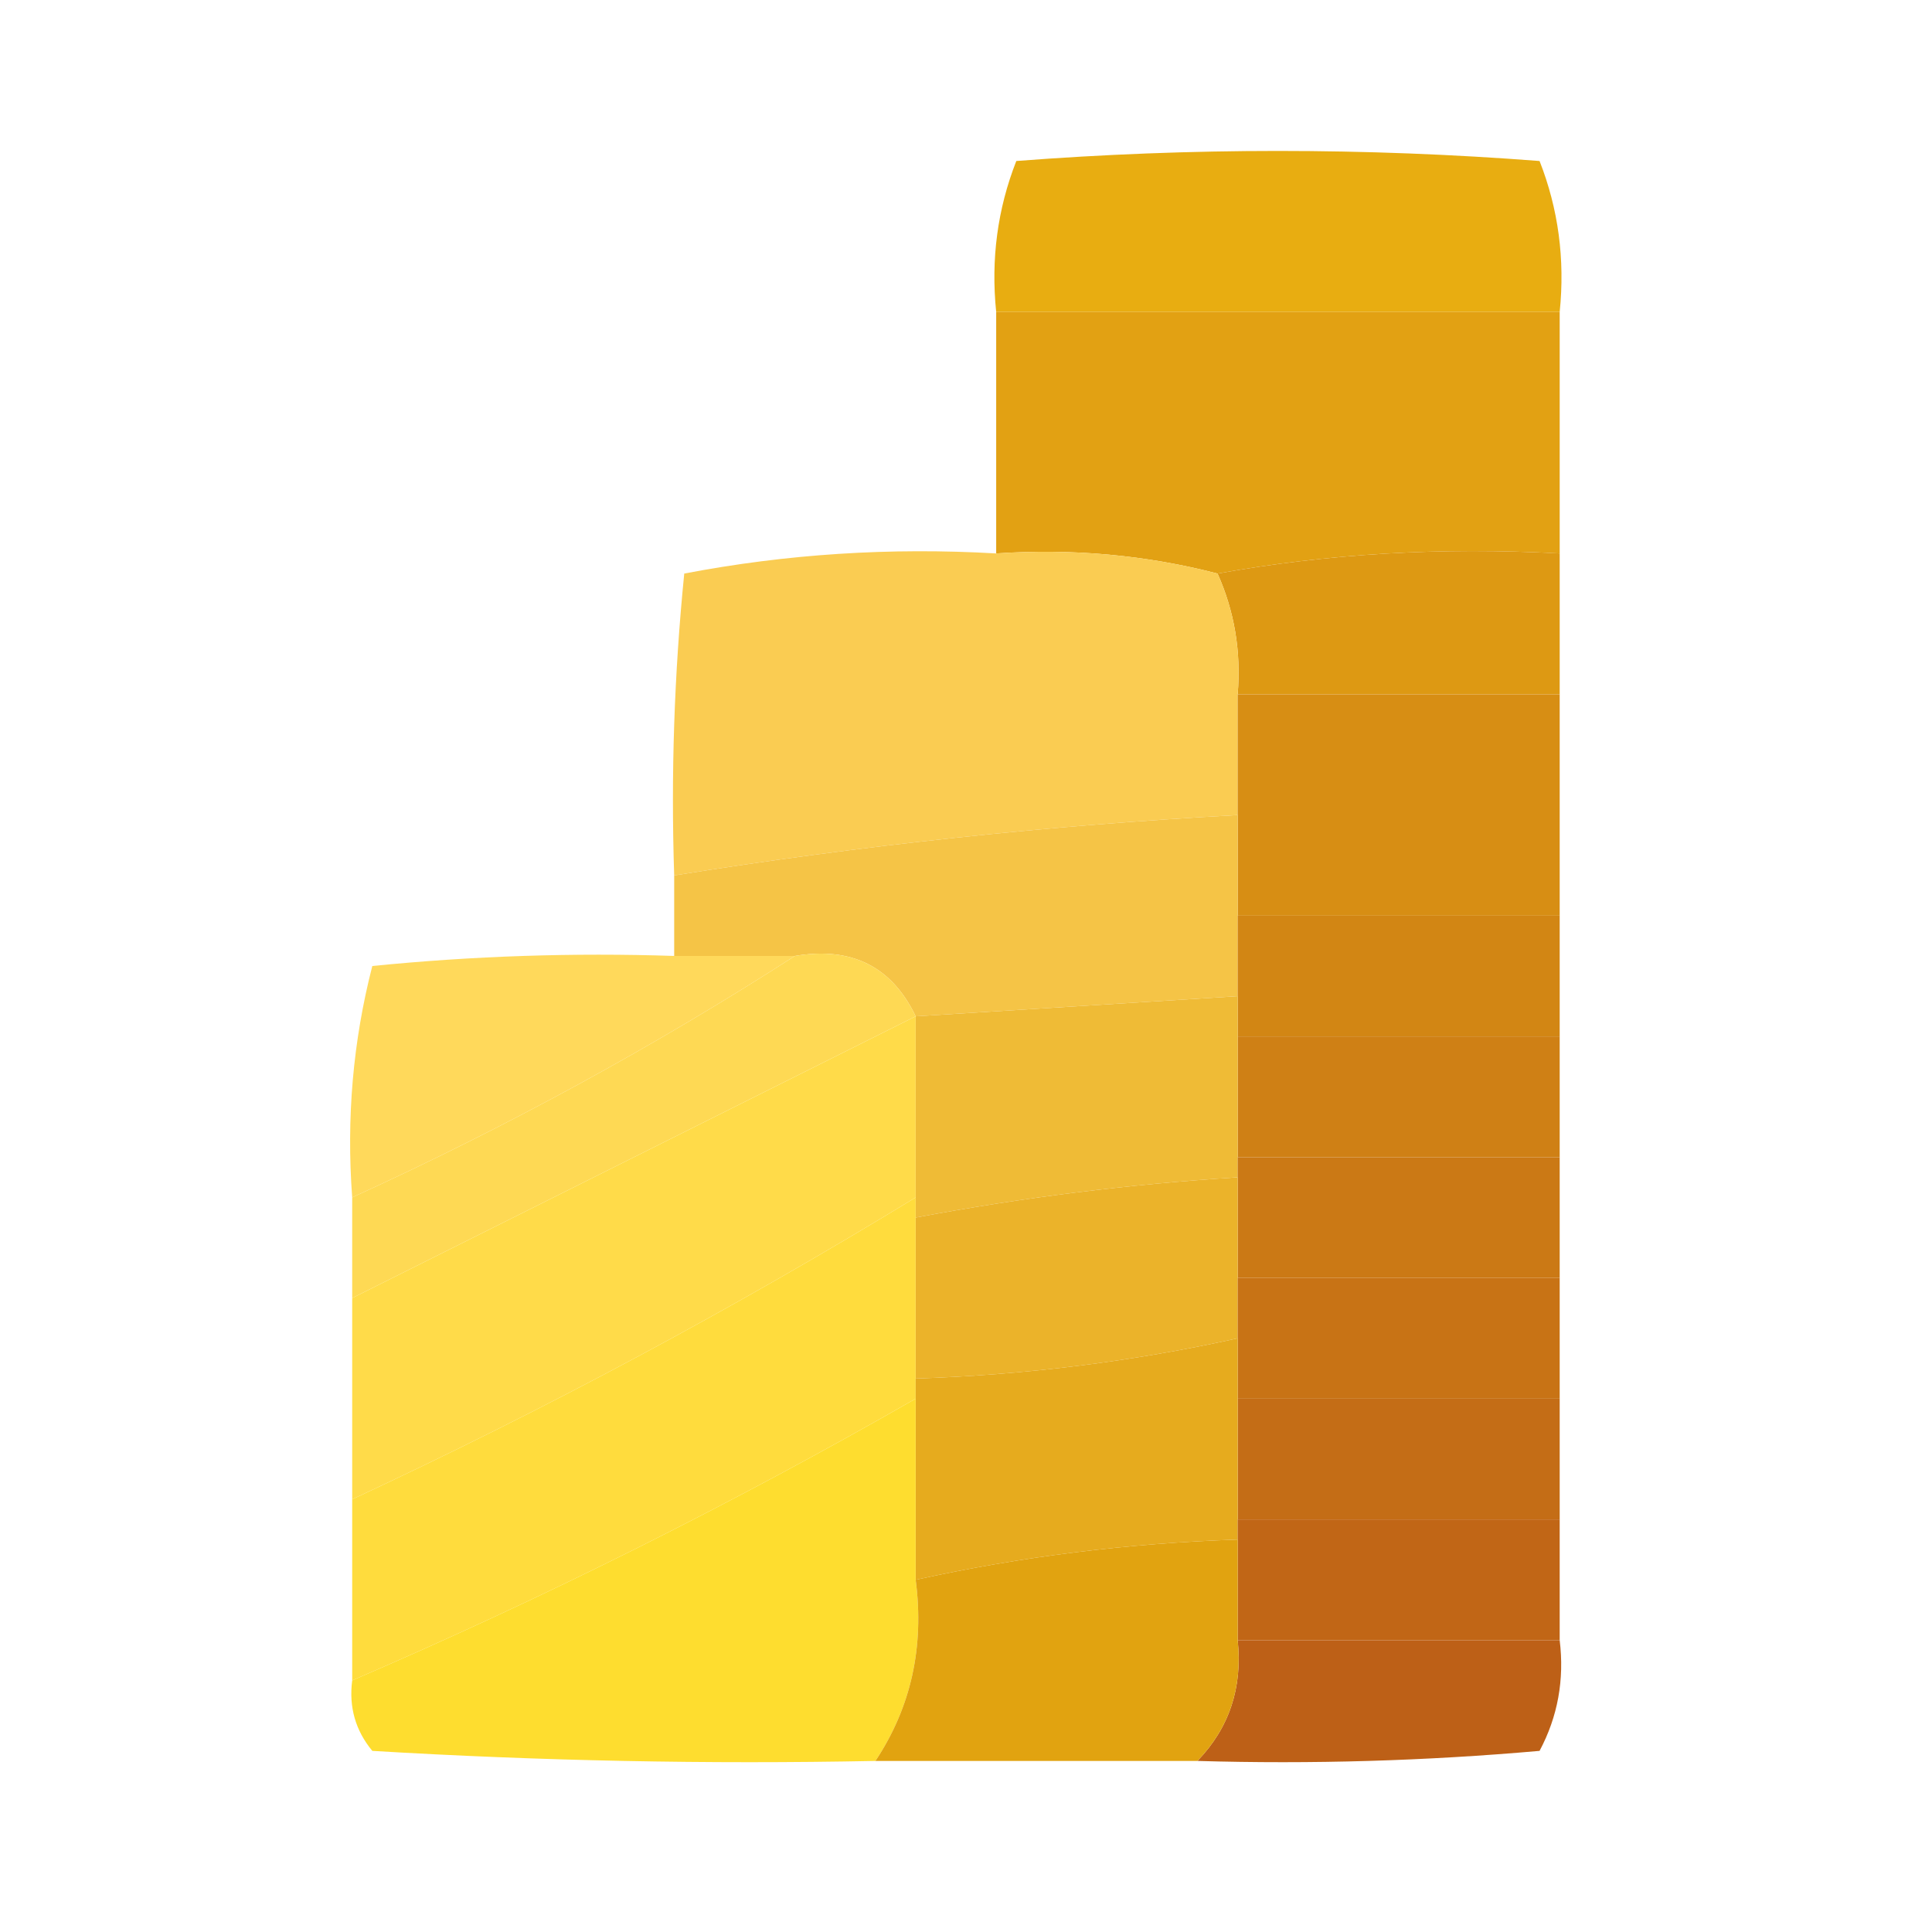 <?xml version="1.0" encoding="UTF-8"?>
<!DOCTYPE svg PUBLIC "-//W3C//DTD SVG 1.1//EN" "http://www.w3.org/Graphics/SVG/1.1/DTD/svg11.dtd">
<svg xmlns="http://www.w3.org/2000/svg" version="1.1" width="96px" height="96px" style="shape-rendering:geometricPrecision; text-rendering:geometricPrecision; image-rendering:optimizeQuality; fill-rule:evenodd; clip-rule:evenodd" xmlns:xlink="http://www.w3.org/1999/xlink">
<g><path style="opacity:0.995" fill="#e8ad11" d="M 77.5,15.5 C 68.167,15.5 58.833,15.5 49.5,15.5C 49.232,12.881 49.565,10.381 50.5,8C 59.167,7.333 67.833,7.333 76.5,8C 77.435,10.381 77.768,12.881 77.5,15.5 Z"/></g>
<g><path style="opacity:1" fill="#e2a113" d="M 49.5,15.5 C 58.833,15.5 68.167,15.5 77.5,15.5C 77.5,19.5 77.5,23.5 77.5,27.5C 71.642,27.178 65.975,27.511 60.5,28.5C 56.936,27.577 53.269,27.244 49.5,27.5C 49.5,23.5 49.5,19.5 49.5,15.5 Z"/></g>
<g><path style="opacity:1" fill="#dd9913" d="M 77.5,27.5 C 77.5,29.833 77.5,32.167 77.5,34.5C 72.167,34.5 66.833,34.5 61.5,34.5C 61.675,32.379 61.341,30.379 60.5,28.5C 65.975,27.511 71.642,27.178 77.5,27.5 Z"/></g>
<g><path style="opacity:1" fill="#facc52" d="M 49.5,27.5 C 53.269,27.244 56.936,27.577 60.5,28.5C 61.341,30.379 61.675,32.379 61.5,34.5C 61.5,36.5 61.5,38.5 61.5,40.5C 52.107,41.008 42.774,42.008 33.5,43.5C 33.334,38.489 33.501,33.489 34,28.5C 39.072,27.529 44.238,27.195 49.5,27.5 Z"/></g>
<g><path style="opacity:1" fill="#d78e14" d="M 61.5,34.5 C 66.833,34.5 72.167,34.5 77.5,34.5C 77.5,38.167 77.5,41.833 77.5,45.5C 72.167,45.5 66.833,45.5 61.5,45.5C 61.5,43.833 61.5,42.167 61.5,40.5C 61.5,38.5 61.5,36.5 61.5,34.5 Z"/></g>
<g><path style="opacity:1" fill="#f5c446" d="M 61.5,40.5 C 61.5,42.167 61.5,43.833 61.5,45.5C 61.5,46.833 61.5,48.167 61.5,49.5C 56.167,49.833 50.833,50.167 45.5,50.5C 44.313,48.025 42.313,47.025 39.5,47.5C 37.5,47.5 35.5,47.5 33.5,47.5C 33.5,46.167 33.5,44.833 33.5,43.5C 42.774,42.008 52.107,41.008 61.5,40.5 Z"/></g>
<g><path style="opacity:1" fill="#d28614" d="M 61.5,45.5 C 66.833,45.5 72.167,45.5 77.5,45.5C 77.5,47.5 77.5,49.5 77.5,51.5C 72.167,51.5 66.833,51.5 61.5,51.5C 61.5,50.833 61.5,50.167 61.5,49.5C 61.5,48.167 61.5,46.833 61.5,45.5 Z"/></g>
<g><path style="opacity:1" fill="#ffd95b" d="M 33.5,47.5 C 35.5,47.5 37.5,47.5 39.5,47.5C 32.495,52.005 25.161,56.005 17.5,59.5C 17.206,55.563 17.54,51.73 18.5,48C 23.489,47.501 28.489,47.334 33.5,47.5 Z"/></g>
<g><path style="opacity:1" fill="#fed954" d="M 39.5,47.5 C 42.313,47.025 44.313,48.025 45.5,50.5C 36.209,55.146 26.875,59.812 17.5,64.5C 17.5,62.833 17.5,61.167 17.5,59.5C 25.161,56.005 32.495,52.005 39.5,47.5 Z"/></g>
<g><path style="opacity:1" fill="#cf8015" d="M 61.5,51.5 C 66.833,51.5 72.167,51.5 77.5,51.5C 77.5,53.5 77.5,55.5 77.5,57.5C 72.167,57.5 66.833,57.5 61.5,57.5C 61.5,55.5 61.5,53.5 61.5,51.5 Z"/></g>
<g><path style="opacity:1" fill="#efbb36" d="M 61.5,49.5 C 61.5,50.167 61.5,50.833 61.5,51.5C 61.5,53.5 61.5,55.5 61.5,57.5C 61.5,57.833 61.5,58.167 61.5,58.5C 56.111,58.84 50.777,59.507 45.5,60.5C 45.5,60.167 45.5,59.833 45.5,59.5C 45.5,56.5 45.5,53.5 45.5,50.5C 50.833,50.167 56.167,49.833 61.5,49.5 Z"/></g>
<g><path style="opacity:1" fill="#ffdb49" d="M 45.5,50.5 C 45.5,53.5 45.5,56.5 45.5,59.5C 36.458,65.022 27.124,70.022 17.5,74.5C 17.5,71.167 17.5,67.833 17.5,64.5C 26.875,59.812 36.209,55.146 45.5,50.5 Z"/></g>
<g><path style="opacity:1" fill="#cb7915" d="M 61.5,57.5 C 66.833,57.5 72.167,57.5 77.5,57.5C 77.5,59.5 77.5,61.5 77.5,63.5C 72.167,63.5 66.833,63.5 61.5,63.5C 61.5,61.833 61.5,60.167 61.5,58.5C 61.5,58.167 61.5,57.833 61.5,57.5 Z"/></g>
<g><path style="opacity:1" fill="#ebb32a" d="M 61.5,58.5 C 61.5,60.167 61.5,61.833 61.5,63.5C 61.5,64.5 61.5,65.5 61.5,66.5C 56.27,67.654 50.936,68.32 45.5,68.5C 45.5,65.833 45.5,63.167 45.5,60.5C 50.777,59.507 56.111,58.84 61.5,58.5 Z"/></g>
<g><path style="opacity:1" fill="#c87315" d="M 61.5,63.5 C 66.833,63.5 72.167,63.5 77.5,63.5C 77.5,65.5 77.5,67.5 77.5,69.5C 72.167,69.5 66.833,69.5 61.5,69.5C 61.5,68.5 61.5,67.5 61.5,66.5C 61.5,65.5 61.5,64.5 61.5,63.5 Z"/></g>
<g><path style="opacity:1" fill="#ffdc3d" d="M 45.5,59.5 C 45.5,59.833 45.5,60.167 45.5,60.5C 45.5,63.167 45.5,65.833 45.5,68.5C 45.5,68.833 45.5,69.167 45.5,69.5C 36.408,74.713 27.075,79.379 17.5,83.5C 17.5,80.5 17.5,77.5 17.5,74.5C 27.124,70.022 36.458,65.022 45.5,59.5 Z"/></g>
<g><path style="opacity:1" fill="#c46d16" d="M 61.5,69.5 C 66.833,69.5 72.167,69.5 77.5,69.5C 77.5,71.5 77.5,73.5 77.5,75.5C 72.167,75.5 66.833,75.5 61.5,75.5C 61.5,73.5 61.5,71.5 61.5,69.5 Z"/></g>
<g><path style="opacity:1" fill="#e6ab1e" d="M 61.5,66.5 C 61.5,67.5 61.5,68.5 61.5,69.5C 61.5,71.5 61.5,73.5 61.5,75.5C 61.5,75.833 61.5,76.167 61.5,76.5C 56.064,76.68 50.73,77.346 45.5,78.5C 45.5,75.5 45.5,72.5 45.5,69.5C 45.5,69.167 45.5,68.833 45.5,68.5C 50.936,68.32 56.27,67.654 61.5,66.5 Z"/></g>
<g><path style="opacity:1" fill="#fedd2f" d="M 45.5,69.5 C 45.5,72.5 45.5,75.5 45.5,78.5C 45.935,81.838 45.268,84.838 43.5,87.5C 35.16,87.666 26.827,87.5 18.5,87C 17.663,85.989 17.33,84.822 17.5,83.5C 27.075,79.379 36.408,74.713 45.5,69.5 Z"/></g>
<g><path style="opacity:1" fill="#c16616" d="M 61.5,75.5 C 66.833,75.5 72.167,75.5 77.5,75.5C 77.5,77.5 77.5,79.5 77.5,81.5C 72.167,81.5 66.833,81.5 61.5,81.5C 61.5,79.833 61.5,78.167 61.5,76.5C 61.5,76.167 61.5,75.833 61.5,75.5 Z"/></g>
<g><path style="opacity:0.994" fill="#bd6017" d="M 61.5,81.5 C 66.833,81.5 72.167,81.5 77.5,81.5C 77.739,83.467 77.406,85.3 76.5,87C 70.843,87.499 65.176,87.666 59.5,87.5C 61.081,85.858 61.748,83.858 61.5,81.5 Z"/></g>
<g><path style="opacity:1" fill="#e1a310" d="M 61.5,76.5 C 61.5,78.167 61.5,79.833 61.5,81.5C 61.748,83.858 61.081,85.858 59.5,87.5C 54.167,87.5 48.833,87.5 43.5,87.5C 45.268,84.838 45.935,81.838 45.5,78.5C 50.73,77.346 56.064,76.68 61.5,76.5 Z"/></g>
</svg>

